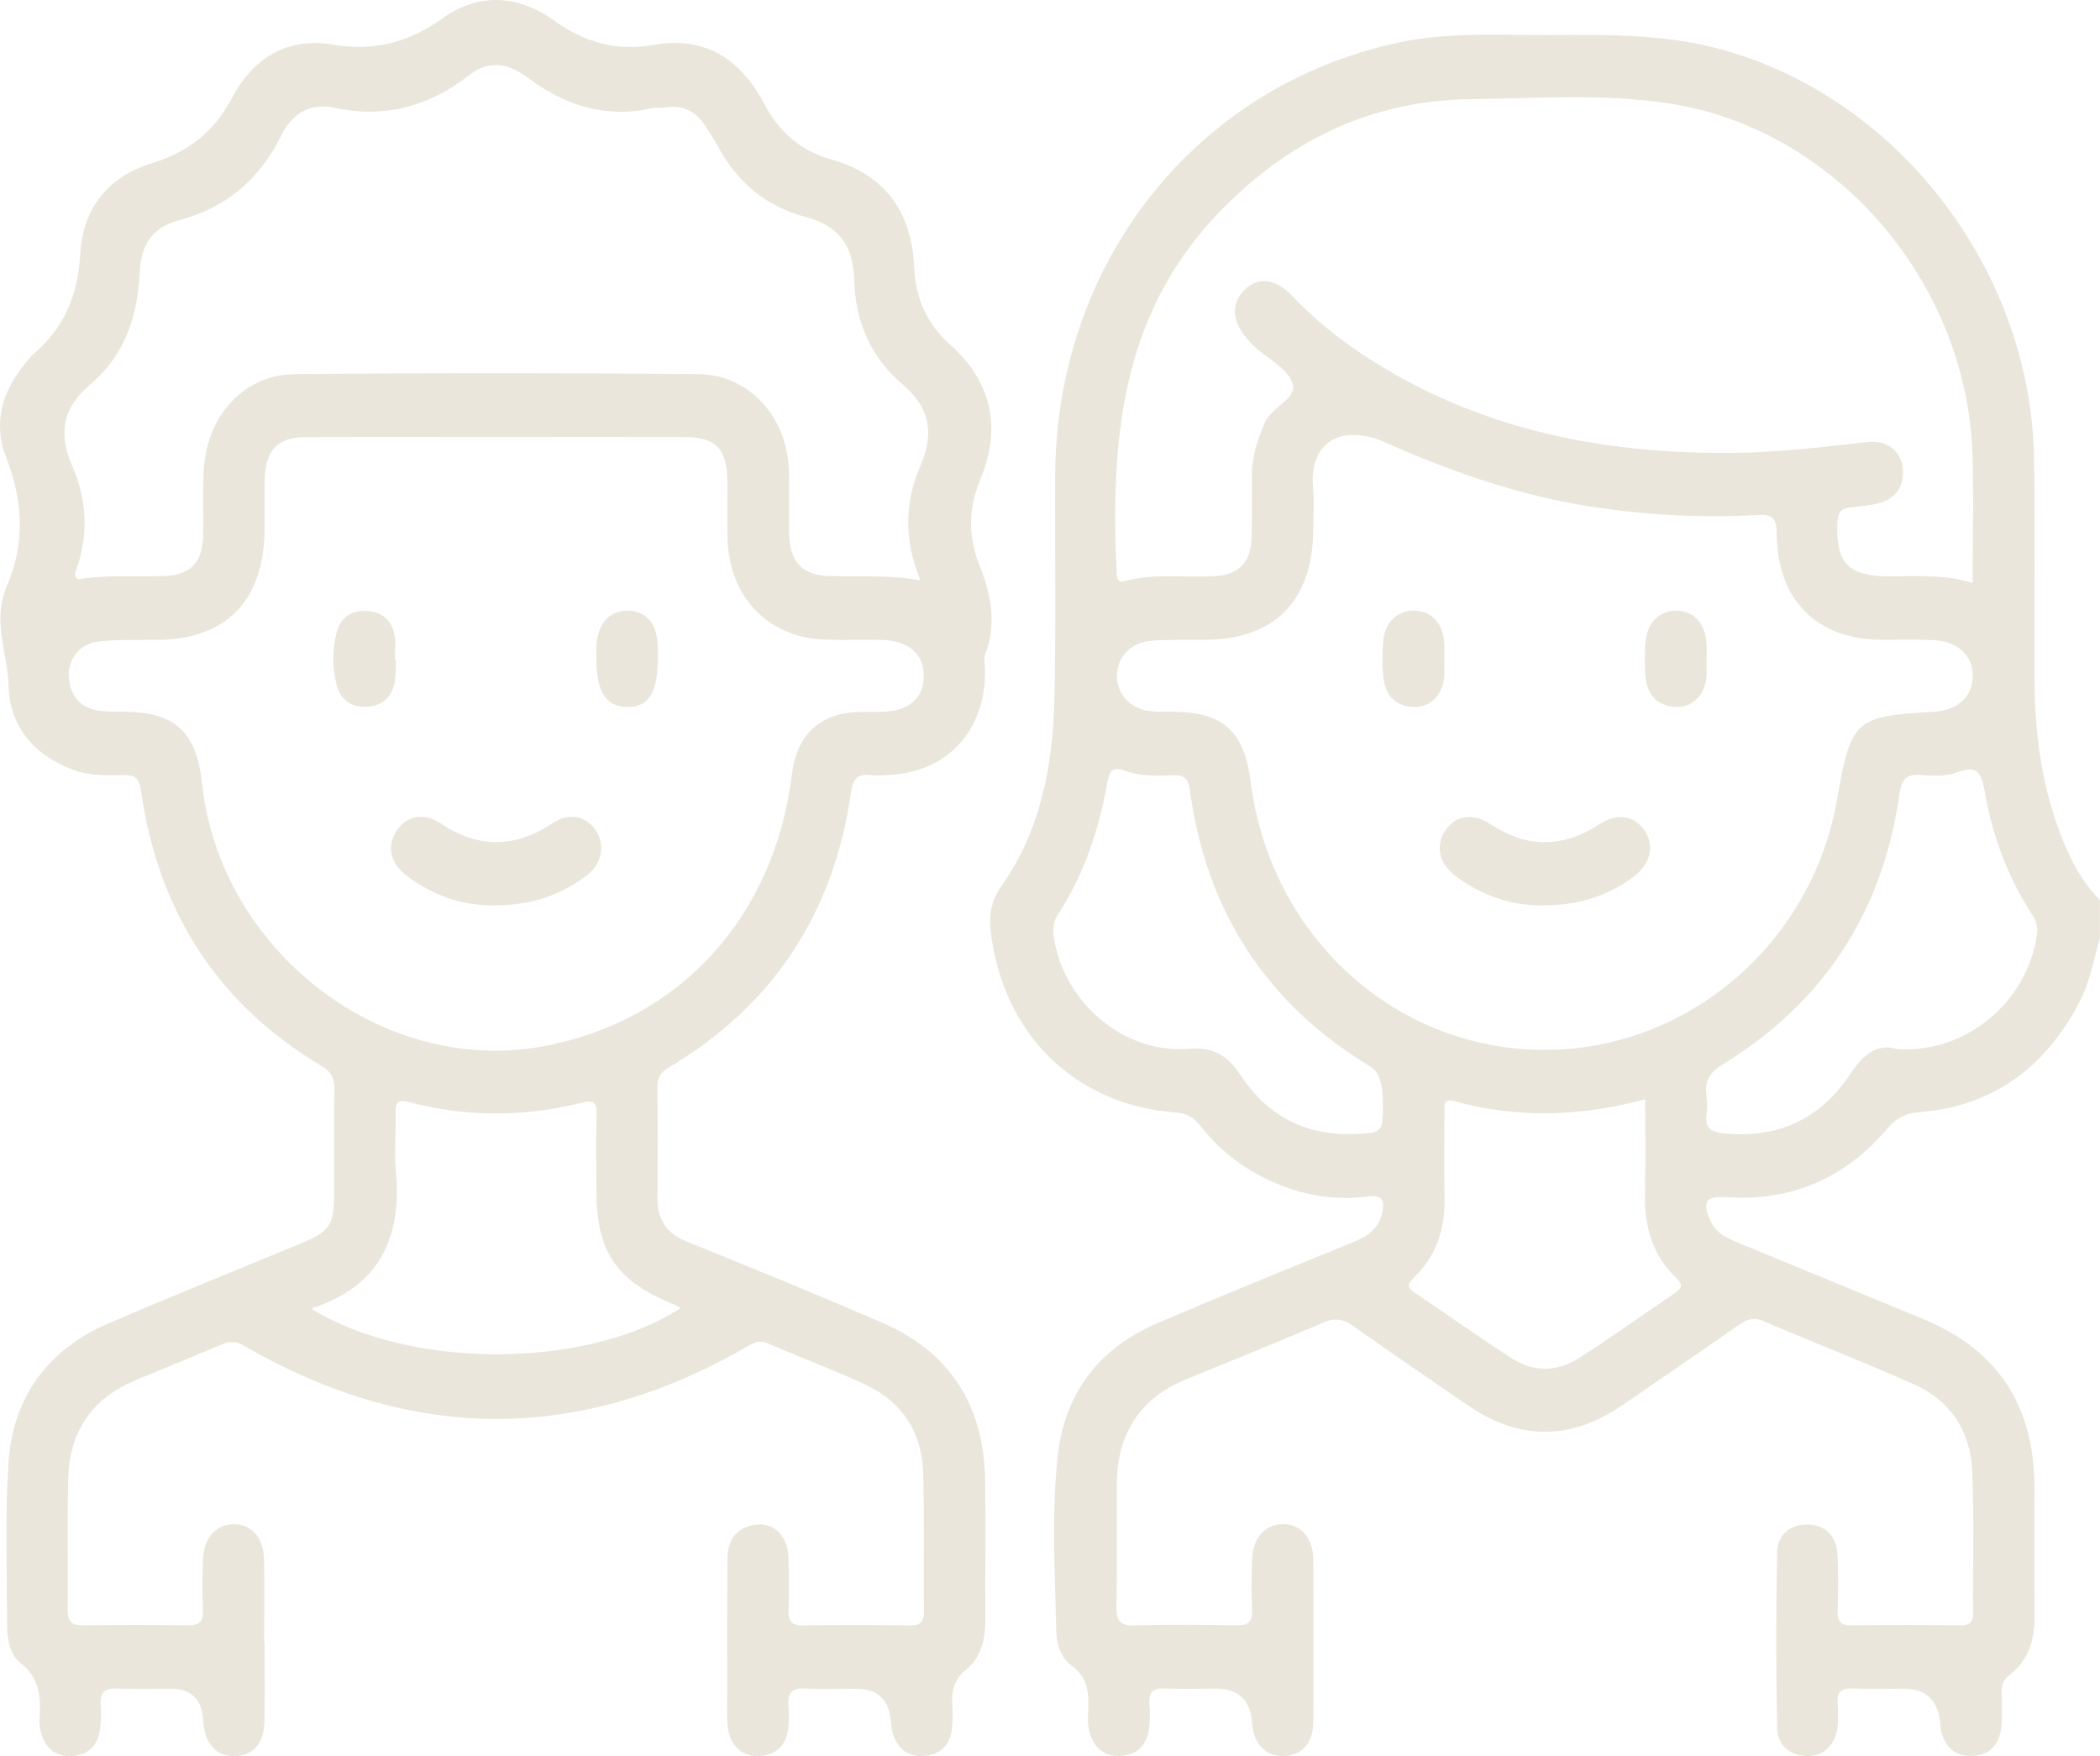 <svg width="61" height="51" viewBox="0 0 61 51" fill="none" xmlns="http://www.w3.org/2000/svg">
<path d="M61 27.243C60.816 27.864 60.709 28.511 60.407 29.093C59.4 31.025 57.863 32.139 55.728 32.301C55.343 32.331 55.09 32.461 54.831 32.767C53.588 34.23 52.01 34.903 50.118 34.766C49.55 34.725 49.436 34.922 49.687 35.461C49.848 35.808 50.15 35.949 50.467 36.081C52.269 36.825 54.073 37.568 55.876 38.312C58.019 39.196 59.091 40.818 59.096 43.184C59.097 44.434 59.086 45.684 59.1 46.935C59.108 47.635 58.914 48.233 58.359 48.655C58.168 48.801 58.14 48.967 58.143 49.181C58.149 49.508 58.168 49.84 58.132 50.163C58.073 50.676 57.782 50.986 57.268 50.996C56.752 51.006 56.471 50.699 56.369 50.194C56.361 50.155 56.364 50.112 56.361 50.071C56.309 49.384 55.954 49.041 55.297 49.041C54.8 49.041 54.304 49.059 53.809 49.034C53.461 49.018 53.349 49.161 53.381 49.499C53.4 49.703 53.395 49.91 53.38 50.114C53.337 50.653 52.985 51.006 52.497 50.998C51.98 50.988 51.631 50.684 51.622 50.18C51.587 48.479 51.587 46.777 51.622 45.076C51.633 44.564 52.011 44.26 52.511 44.273C53.007 44.284 53.337 44.59 53.37 45.114C53.407 45.664 53.397 46.221 53.378 46.774C53.367 47.091 53.467 47.206 53.781 47.201C54.832 47.186 55.884 47.188 56.937 47.201C57.217 47.204 57.319 47.109 57.316 46.811C57.301 45.438 57.352 44.062 57.285 42.692C57.23 41.54 56.635 40.665 55.604 40.206C54.15 39.557 52.664 38.982 51.199 38.358C50.912 38.236 50.716 38.335 50.49 38.491C49.372 39.27 48.247 40.037 47.124 40.809C45.622 41.84 44.122 41.84 42.623 40.803C41.519 40.04 40.407 39.288 39.311 38.512C39.022 38.307 38.78 38.259 38.44 38.407C37.124 38.976 35.794 39.508 34.467 40.05C33.115 40.604 32.443 41.634 32.439 43.131C32.435 44.299 32.453 45.467 32.429 46.636C32.421 47.048 32.515 47.217 32.951 47.204C33.942 47.175 34.935 47.183 35.927 47.201C36.26 47.207 36.387 47.104 36.37 46.751C36.344 46.259 36.352 45.766 36.37 45.275C36.39 44.661 36.76 44.26 37.269 44.261C37.786 44.263 38.142 44.659 38.147 45.283C38.156 46.862 38.158 48.44 38.147 50.019C38.142 50.623 37.813 50.98 37.3 50.998C36.767 51.016 36.41 50.645 36.368 50.028C36.322 49.369 35.974 49.039 35.321 49.039C34.825 49.039 34.329 49.056 33.832 49.034C33.5 49.02 33.356 49.135 33.388 49.489C33.409 49.713 33.404 49.941 33.38 50.165C33.33 50.658 33.057 50.95 32.575 50.991C32.089 51.032 31.782 50.771 31.648 50.304C31.599 50.132 31.599 49.938 31.608 49.756C31.637 49.215 31.624 48.724 31.115 48.359C30.821 48.147 30.689 47.746 30.681 47.377C30.647 45.678 30.538 43.969 30.725 42.28C30.929 40.441 31.944 39.15 33.594 38.438C35.477 37.628 37.378 36.863 39.275 36.086C39.677 35.921 40.037 35.717 40.145 35.243C40.218 34.922 40.205 34.686 39.758 34.745C39.044 34.838 38.331 34.786 37.636 34.572C36.522 34.23 35.579 33.609 34.849 32.675C34.655 32.426 34.448 32.331 34.147 32.308C31.215 32.088 29.131 30.031 28.776 27.037C28.719 26.548 28.807 26.135 29.099 25.718C30.227 24.113 30.58 22.246 30.627 20.319C30.679 18.147 30.638 15.973 30.65 13.801C30.689 7.59 34.75 2.488 40.64 1.233C41.817 0.982 43.007 1.001 44.197 1.014C46.077 1.034 47.959 0.913 49.822 1.389C55.042 2.723 58.994 7.767 59.085 13.321C59.12 15.473 59.086 17.626 59.099 19.778C59.108 21.367 59.322 22.923 59.921 24.4C60.182 25.041 60.501 25.647 60.998 26.134V27.241L61 27.243ZM44.879 30.489C49.025 30.489 52.629 27.404 53.361 23.227C53.769 20.897 53.874 20.802 56.173 20.669C56.861 20.629 57.282 20.251 57.304 19.658C57.327 19.058 56.881 18.625 56.167 18.59C55.653 18.566 55.136 18.585 54.62 18.579C52.754 18.559 51.62 17.412 51.607 15.478C51.604 15.031 51.475 14.936 51.065 14.957C49.498 15.041 47.935 14.966 46.378 14.739C44.243 14.427 42.232 13.733 40.253 12.853C39.028 12.307 38.007 12.774 38.142 14.192C38.179 14.578 38.148 14.969 38.147 15.358C38.142 17.437 37.036 18.57 35.008 18.58C34.473 18.584 33.936 18.567 33.403 18.613C32.84 18.663 32.453 19.095 32.442 19.602C32.431 20.148 32.822 20.583 33.406 20.651C33.641 20.679 33.882 20.667 34.119 20.67C35.523 20.683 36.145 21.249 36.325 22.685C36.892 27.185 40.512 30.489 44.878 30.491L44.879 30.489ZM57.301 16.929C57.301 15.621 57.338 14.392 57.295 13.166C57.118 8.157 53.295 3.747 48.495 3.006C46.582 2.71 44.652 2.858 42.73 2.879C39.784 2.911 37.316 4.128 35.28 6.308C32.54 9.241 32.254 12.89 32.439 16.678C32.445 16.816 32.485 16.929 32.647 16.881C33.544 16.627 34.464 16.794 35.371 16.724C35.999 16.674 36.338 16.298 36.355 15.641C36.371 15.027 36.359 14.412 36.362 13.797C36.365 13.255 36.526 12.761 36.744 12.266C36.946 11.806 37.69 11.583 37.547 11.141C37.407 10.704 36.826 10.419 36.44 10.066C36.381 10.012 36.325 9.953 36.271 9.892C35.791 9.364 35.741 8.839 36.134 8.435C36.527 8.03 37.052 8.081 37.534 8.592C38.26 9.36 39.084 9.995 39.971 10.546C43.15 12.519 46.639 13.178 50.29 13.153C51.622 13.145 52.941 12.982 54.263 12.835C54.826 12.772 55.239 13.117 55.273 13.628C55.309 14.184 55.026 14.517 54.509 14.63C54.258 14.686 54 14.709 53.744 14.737C53.489 14.765 53.384 14.874 53.372 15.165C53.319 16.326 53.674 16.724 54.81 16.737C55.62 16.745 56.437 16.661 57.298 16.929H57.301ZM40.17 32.012C40.17 31.467 40.049 31.12 39.806 30.972C36.807 29.162 35.04 26.492 34.561 22.931C34.52 22.622 34.407 22.504 34.109 22.514C33.633 22.53 33.147 22.553 32.695 22.389C32.318 22.253 32.23 22.371 32.162 22.744C31.917 24.101 31.49 25.396 30.735 26.549C30.585 26.778 30.574 26.986 30.614 27.241C30.911 29.129 32.66 30.613 34.526 30.458C35.24 30.399 35.649 30.639 36.044 31.237C36.822 32.415 37.948 32.992 39.348 32.932C40.17 32.898 40.17 32.891 40.17 32.014V32.012ZM55.125 30.468C57.118 30.59 58.886 29.099 59.169 27.144C59.201 26.922 59.151 26.755 59.034 26.574C58.318 25.47 57.864 24.249 57.643 22.948C57.551 22.407 57.4 22.225 56.854 22.43C56.533 22.55 56.145 22.537 55.793 22.507C55.347 22.471 55.23 22.668 55.169 23.091C54.675 26.529 52.945 29.127 50.063 30.897C49.682 31.13 49.507 31.365 49.569 31.807C49.595 31.988 49.593 32.178 49.569 32.359C49.515 32.775 49.727 32.88 50.08 32.916C51.617 33.067 52.859 32.52 53.731 31.21C54.111 30.64 54.506 30.285 55.123 30.47L55.125 30.468ZM47.788 31.924C45.907 32.43 44.082 32.481 42.259 31.983C41.912 31.887 41.959 32.099 41.957 32.303C41.957 33.123 41.939 33.943 41.96 34.763C41.982 35.671 41.731 36.462 41.084 37.089C40.901 37.267 40.845 37.375 41.095 37.543C42.044 38.175 42.972 38.844 43.933 39.459C44.555 39.856 45.239 39.838 45.856 39.446C46.801 38.844 47.711 38.185 48.642 37.559C48.863 37.411 48.895 37.301 48.683 37.101C47.991 36.447 47.762 35.606 47.783 34.658C47.802 33.761 47.788 32.864 47.788 31.924Z" fill="#EAE6DB"/>
<path d="M7.686 47.687C7.686 48.446 7.697 49.204 7.683 49.963C7.671 50.628 7.366 50.983 6.831 50.999C6.279 51.016 5.939 50.636 5.902 49.963C5.868 49.349 5.554 49.043 4.959 49.043C4.444 49.043 3.927 49.061 3.411 49.036C3.058 49.02 2.894 49.133 2.924 49.519C2.943 49.762 2.937 50.014 2.899 50.255C2.824 50.72 2.538 50.977 2.084 50.998C1.631 51.019 1.327 50.792 1.198 50.341C1.16 50.206 1.136 50.056 1.147 49.917C1.197 49.287 1.149 48.727 0.594 48.29C0.291 48.053 0.207 47.62 0.207 47.224C0.204 45.646 0.142 44.062 0.245 42.492C0.376 40.541 1.416 39.178 3.16 38.428C5.007 37.635 6.871 36.886 8.728 36.115C9.584 35.76 9.701 35.584 9.705 34.659C9.708 33.655 9.695 32.65 9.711 31.646C9.716 31.324 9.631 31.132 9.347 30.961C6.351 29.18 4.604 26.506 4.098 22.98C4.044 22.606 3.925 22.496 3.583 22.509C3.088 22.527 2.589 22.53 2.111 22.351C0.999 21.932 0.283 21.117 0.248 19.903C0.223 18.996 -0.196 18.101 0.143 17.182C0.15 17.164 0.147 17.139 0.154 17.121C0.74 15.841 0.686 14.585 0.175 13.272C-0.221 12.256 0.084 11.298 0.792 10.488C0.845 10.428 0.888 10.354 0.948 10.303C1.85 9.549 2.264 8.587 2.331 7.378C2.404 6.041 3.155 5.125 4.402 4.744C5.447 4.425 6.214 3.845 6.744 2.837C7.358 1.667 8.368 1.074 9.666 1.295C10.857 1.498 11.868 1.241 12.853 0.533C13.908 -0.224 15.056 -0.147 16.089 0.591C16.989 1.233 17.898 1.501 18.991 1.302C20.437 1.039 21.504 1.695 22.19 2.998C22.632 3.837 23.251 4.381 24.156 4.634C25.679 5.06 26.484 6.134 26.555 7.753C26.595 8.671 26.921 9.401 27.594 10.002C28.805 11.085 29.106 12.409 28.473 13.934C28.124 14.77 28.116 15.574 28.455 16.426C28.783 17.248 28.961 18.11 28.619 18.998C28.571 19.121 28.611 19.282 28.614 19.425C28.646 21.173 27.572 22.387 25.886 22.502C25.688 22.515 25.486 22.532 25.291 22.509C24.925 22.468 24.777 22.604 24.721 22.997C24.218 26.556 22.429 29.218 19.417 31.007C19.175 31.151 19.093 31.312 19.096 31.59C19.108 32.656 19.107 33.721 19.099 34.788C19.094 35.417 19.354 35.814 19.933 36.049C21.832 36.818 23.73 37.594 25.612 38.406C27.567 39.248 28.582 40.788 28.616 42.983C28.635 44.335 28.614 45.689 28.622 47.041C28.625 47.603 28.498 48.132 28.073 48.477C27.707 48.775 27.629 49.108 27.664 49.537C27.682 49.741 27.675 49.948 27.658 50.152C27.613 50.646 27.349 50.947 26.869 50.993C26.357 51.042 26.046 50.766 25.913 50.267C25.892 50.19 25.89 50.106 25.884 50.023C25.837 49.37 25.504 49.043 24.885 49.043C24.389 49.043 23.891 49.066 23.398 49.036C22.995 49.011 22.861 49.176 22.904 49.57C22.925 49.752 22.914 49.94 22.901 50.122C22.863 50.646 22.591 50.953 22.08 50.996C21.587 51.037 21.21 50.714 21.143 50.175C21.105 49.872 21.124 49.56 21.124 49.253C21.124 47.92 21.118 46.588 21.131 45.257C21.135 44.753 21.369 44.388 21.875 44.289C22.292 44.209 22.623 44.381 22.807 44.774C22.882 44.932 22.9 45.129 22.904 45.308C22.917 45.779 22.923 46.251 22.904 46.723C22.892 47.046 22.968 47.211 23.326 47.204C24.357 47.186 25.389 47.189 26.422 47.204C26.723 47.207 26.843 47.12 26.839 46.79C26.821 45.438 26.859 44.084 26.813 42.732C26.773 41.567 26.182 40.707 25.165 40.224C24.23 39.781 23.254 39.431 22.306 39.013C22.06 38.905 21.899 38.994 21.703 39.105C16.834 41.92 11.962 41.9 7.1 39.089C6.866 38.954 6.684 38.938 6.44 39.043C5.6 39.406 4.747 39.741 3.904 40.098C2.678 40.617 2.019 41.57 1.982 42.934C1.949 44.204 1.982 45.475 1.965 46.746C1.96 47.096 2.081 47.209 2.414 47.202C3.425 47.186 4.437 47.186 5.449 47.202C5.778 47.207 5.914 47.107 5.896 46.752C5.874 46.261 5.877 45.768 5.896 45.277C5.923 44.656 6.287 44.261 6.796 44.265C7.31 44.268 7.659 44.657 7.67 45.29C7.684 46.088 7.673 46.889 7.673 47.687H7.686ZM14.431 12.69C12.587 12.69 10.742 12.684 8.898 12.693C8.058 12.698 7.71 13.061 7.691 13.929C7.679 14.4 7.691 14.87 7.687 15.342C7.679 17.439 6.586 18.57 4.568 18.582C3.993 18.585 3.414 18.569 2.846 18.633C2.321 18.692 1.965 19.152 1.998 19.648C2.037 20.207 2.329 20.562 2.878 20.639C3.133 20.675 3.392 20.667 3.65 20.67C5.082 20.683 5.712 21.268 5.866 22.732C6.377 27.599 11.1 31.25 15.769 30.387C19.746 29.653 22.507 26.626 23.008 22.455C23.135 21.392 23.778 20.753 24.805 20.683C25.082 20.664 25.361 20.679 25.637 20.67C26.416 20.644 26.84 20.268 26.834 19.614C26.829 19.004 26.401 18.615 25.663 18.587C25.068 18.564 24.471 18.602 23.878 18.57C22.293 18.487 21.189 17.319 21.134 15.679C21.115 15.127 21.132 14.573 21.129 14.019C21.122 13.024 20.809 12.693 19.847 12.69C18.043 12.685 16.237 12.69 14.433 12.69H14.431ZM26.74 16.857C26.25 15.698 26.276 14.588 26.738 13.521C27.158 12.555 26.991 11.814 26.201 11.146C25.292 10.377 24.844 9.332 24.813 8.131C24.788 7.127 24.357 6.552 23.407 6.303C22.257 6.003 21.391 5.285 20.825 4.195C20.741 4.034 20.626 3.89 20.534 3.732C20.26 3.267 19.878 3.035 19.341 3.119C19.204 3.141 19.059 3.116 18.925 3.146C17.592 3.44 16.417 3.068 15.338 2.262C14.792 1.854 14.221 1.719 13.639 2.176C12.466 3.095 11.17 3.441 9.719 3.132C8.994 2.978 8.489 3.29 8.163 3.949C7.53 5.227 6.539 6.046 5.194 6.399C4.434 6.599 4.095 7.102 4.059 7.902C4.001 9.176 3.621 10.327 2.628 11.159C1.833 11.826 1.677 12.572 2.1 13.536C2.533 14.522 2.577 15.557 2.2 16.589C2.175 16.658 2.154 16.748 2.264 16.826C3.066 16.688 3.898 16.752 4.728 16.73C5.538 16.709 5.886 16.352 5.902 15.524C5.914 14.93 5.888 14.335 5.912 13.742C5.976 12.098 7.059 10.876 8.589 10.863C12.479 10.827 16.369 10.829 20.259 10.863C21.77 10.876 22.874 12.108 22.916 13.686C22.931 14.28 22.914 14.875 22.923 15.468C22.938 16.329 23.296 16.711 24.117 16.73C24.965 16.752 25.814 16.688 26.745 16.855L26.74 16.857ZM9.068 38.023C12.096 39.85 17.196 39.689 19.777 37.983C19.66 37.929 19.554 37.875 19.446 37.829C17.88 37.162 17.327 36.319 17.323 34.59C17.323 33.853 17.306 33.113 17.33 32.377C17.343 31.999 17.23 31.943 16.891 32.027C15.223 32.441 13.548 32.448 11.884 32.006C11.509 31.906 11.486 32.063 11.493 32.359C11.502 32.913 11.453 33.47 11.502 34.019C11.682 35.99 10.979 37.367 9.086 37.983C9.076 37.986 9.075 38.011 9.068 38.024V38.023Z" fill="#EAE6DB"/>
<path d="M44.824 26.293C43.96 26.309 43.101 26.037 42.332 25.481C41.801 25.098 41.678 24.574 41.986 24.116C42.277 23.68 42.783 23.598 43.295 23.935C44.359 24.637 45.408 24.63 46.47 23.93C46.978 23.597 47.49 23.687 47.775 24.124C48.063 24.566 47.947 25.09 47.46 25.455C46.698 26.025 45.839 26.294 44.822 26.293H44.824Z" fill="#EAE6DB"/>
<path d="M49.569 19.172C49.569 19.334 49.582 19.499 49.568 19.662C49.52 20.187 49.153 20.555 48.675 20.532C48.173 20.508 47.867 20.21 47.803 19.703C47.764 19.382 47.78 19.05 47.792 18.725C47.816 18.112 48.173 17.731 48.696 17.736C49.221 17.741 49.552 18.12 49.574 18.745C49.579 18.888 49.574 19.031 49.574 19.174C49.574 19.174 49.571 19.174 49.569 19.174V19.172Z" fill="#EAE6DB"/>
<path d="M41.952 19.157C41.952 19.32 41.963 19.484 41.951 19.647C41.908 20.179 41.556 20.544 41.074 20.531C40.566 20.517 40.258 20.22 40.19 19.716C40.142 19.356 40.153 18.981 40.18 18.616C40.22 18.081 40.584 17.736 41.063 17.734C41.574 17.733 41.917 18.091 41.951 18.668C41.96 18.83 41.951 18.994 41.951 19.157C41.951 19.157 41.951 19.157 41.949 19.157H41.952Z" fill="#EAE6DB"/>
<path d="M14.358 26.293C13.472 26.308 12.597 26.025 11.821 25.44C11.326 25.069 11.226 24.561 11.529 24.113C11.814 23.692 12.312 23.588 12.788 23.907C13.89 24.645 14.967 24.635 16.067 23.897C16.534 23.584 17.04 23.702 17.317 24.131C17.586 24.548 17.484 25.087 17.045 25.422C16.273 26.015 15.397 26.294 14.36 26.293H14.358Z" fill="#EAE6DB"/>
<path d="M19.108 19.131C19.108 20.12 18.825 20.554 18.195 20.532C17.599 20.513 17.322 20.069 17.322 19.131C17.322 19.009 17.317 18.886 17.323 18.764C17.357 18.105 17.709 17.719 18.253 17.736C18.784 17.752 19.085 18.114 19.107 18.764C19.112 18.886 19.107 19.009 19.107 19.131H19.108Z" fill="#EAE6DB"/>
<path d="M11.502 19.164C11.493 19.367 11.502 19.573 11.471 19.773C11.399 20.238 11.111 20.496 10.667 20.524C10.223 20.552 9.891 20.338 9.776 19.885C9.652 19.387 9.651 18.871 9.776 18.375C9.891 17.922 10.222 17.713 10.669 17.742C11.117 17.772 11.402 18.03 11.469 18.493C11.501 18.712 11.474 18.94 11.474 19.164C11.483 19.164 11.491 19.164 11.501 19.164H11.502Z" fill="#EAE6DB"/>
</svg>
